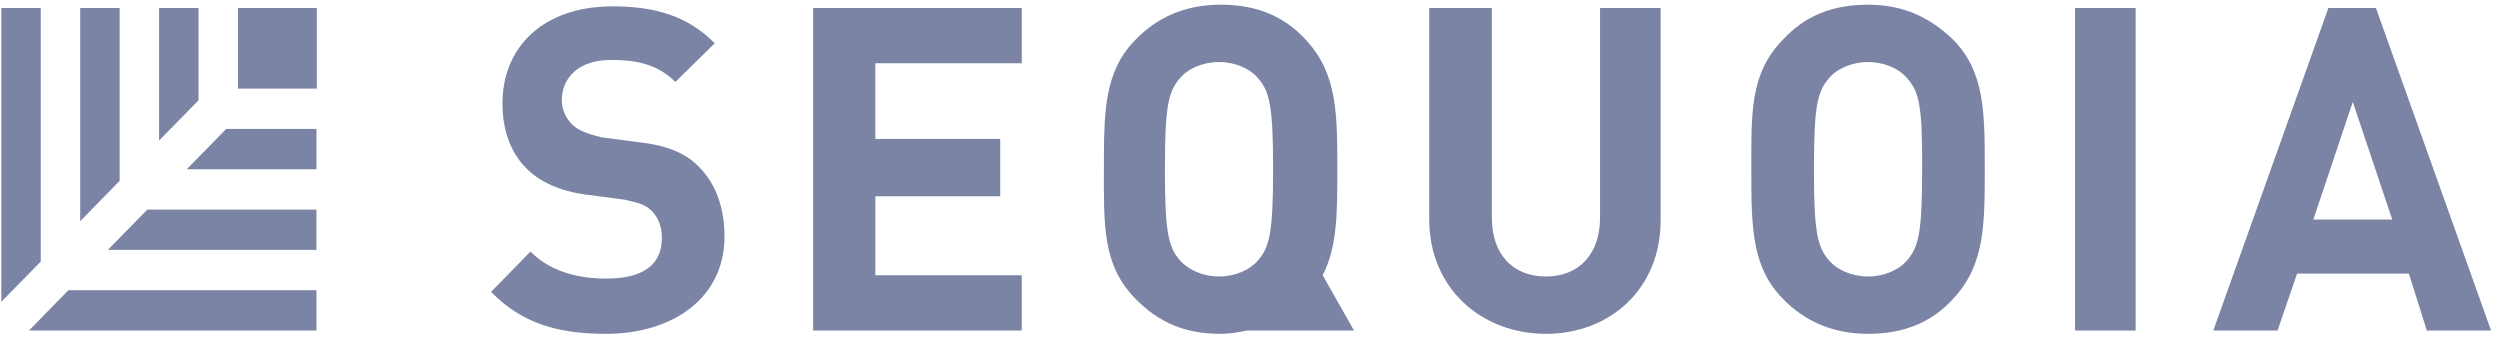 <svg xmlns="http://www.w3.org/2000/svg" width="148" height="20" viewBox="0 0 148 20">
    <g fill="#7C84A6" fill-rule="evenodd">
        <path fill-rule="nonzero" d="M80.158 19.567l-1.854-3.273c.866-1.697.866-3.666.866-6.274 0-3.272 0-5.659-1.853-7.652C76.04.966 74.404.277 72.26.277c-2.143 0-3.804.787-5.056 2.091-1.853 1.895-1.853 4.281-1.853 7.652 0 3.273-.097 5.66 1.853 7.652 1.373 1.403 2.913 2.091 5.056 2.091.578 0 1.06-.098 1.565-.196h6.332zm-10.329-4.183c-.674-.787-.866-1.698-.866-5.364s.192-4.576.866-5.364c.482-.59 1.373-.984 2.336-.984.963 0 1.853.394 2.335.984.674.788.867 1.698.867 5.364s-.193 4.577-.867 5.364c-.482.59-1.372.984-2.335.984-.963 0-1.83-.394-2.336-.984z"/>
        <path d="M122.842.474h3.587v19.093h-3.587zM35.884 19.763c-2.817 0-4.96-.59-6.813-2.485l2.335-2.386c1.156 1.18 2.817 1.6 4.478 1.6 2.143 0 3.298-.788 3.298-2.388 0-.688-.192-1.18-.578-1.599-.385-.393-.77-.492-1.66-.689l-2.24-.295c-1.565-.197-2.817-.787-3.587-1.6-.867-.885-1.372-2.189-1.372-3.788 0-3.371 2.431-5.758 6.524-5.758 2.528 0 4.478.59 6.043 2.19l-2.335 2.288c-1.156-1.18-2.625-1.304-3.804-1.304-1.95 0-2.913 1.083-2.913 2.387 0 .492.192.984.578 1.402.385.394.963.59 1.757.788l2.239.295c1.757.197 2.817.689 3.587 1.5.963.985 1.469 2.387 1.469 4.085 0 3.666-3.106 5.757-7.006 5.757M48.138 19.567V.474h12.35v3.272h-8.667v4.478h7.391v3.395h-7.39v4.675h8.666v3.273h-12.35M91.52 19.763c-3.803 0-6.909-2.681-6.909-6.766V.474h3.708v12.425c0 2.19 1.276 3.47 3.202 3.47s3.202-1.305 3.202-3.47V.474h3.587v12.523c.024 4.085-2.985 6.766-6.79 6.766"/>
        <path fill-rule="nonzero" d="M115.644 17.672c-1.276 1.403-2.913 2.091-5.056 2.091-2.143 0-3.804-.787-5.056-2.09-1.853-1.895-1.853-4.282-1.853-7.653 0-3.272-.097-5.659 1.853-7.652 1.276-1.402 2.913-2.091 5.056-2.091 2.143 0 3.708.787 5.056 2.091 1.854 1.895 1.854 4.281 1.854 7.652 0 3.273 0 5.66-1.854 7.652m-2.72-13.016c-.482-.59-1.373-.984-2.336-.984-.963 0-1.854.394-2.335.984-.674.788-.867 1.698-.867 5.364s.193 4.577.867 5.364c.481.59 1.372.984 2.335.984.963 0 1.854-.394 2.335-.984.675-.787.867-1.698.867-5.364.024-3.666-.168-4.576-.867-5.364M143.667 19.567l-1.06-3.371h-6.62l-1.155 3.37h-3.804L137.84.475h2.817l6.813 19.093h-3.804zm-4.382-13.533l-2.335 6.963h4.67l-2.335-6.963z"/>
        <path d="M14.088.474h4.67v4.773h-4.67zM2.412 15.482V.474H.076v17.395l2.336-2.387M4.049 17.18l-2.335 2.387h17.02V17.18H4.05M7.082 10.71V.473H4.747v12.622l2.335-2.387M8.72 12.407l-2.336 2.386h12.35v-2.386H8.72M11.753 5.936V.474H9.417v7.848l2.336-2.386M13.39 7.634l-2.335 2.386h7.68V7.634H13.39"/>
    </g>
</svg>
